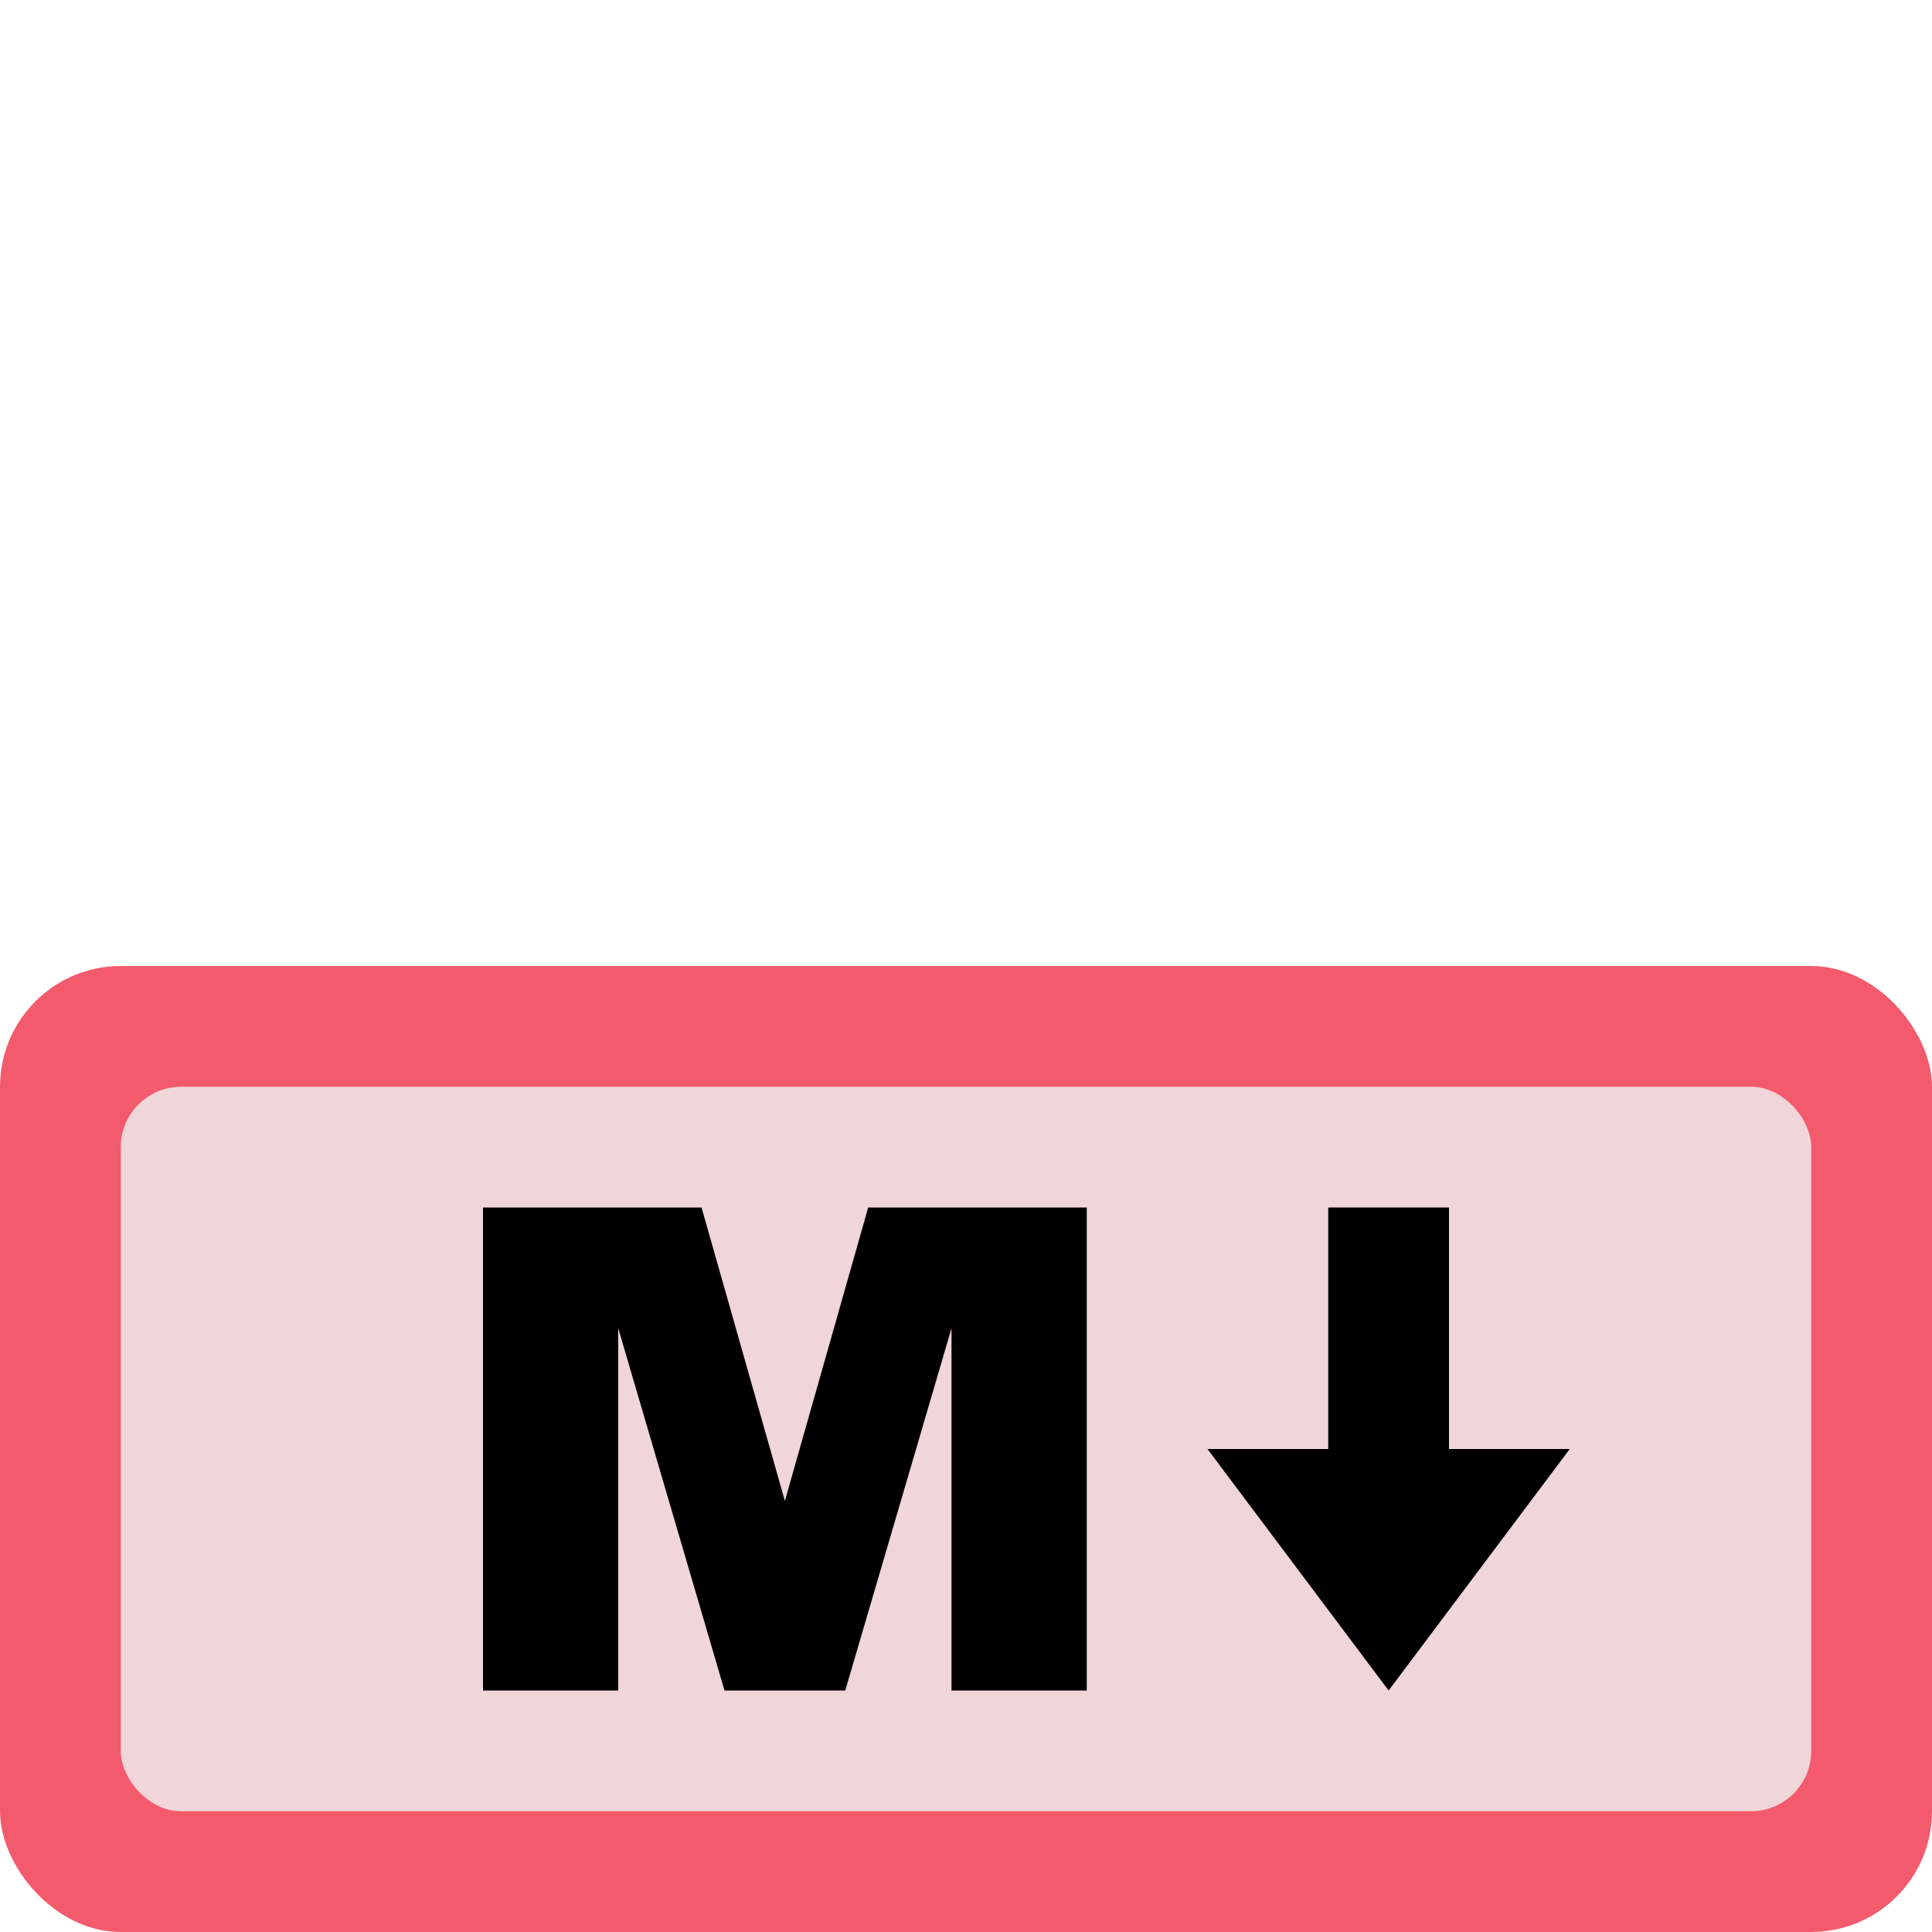 <svg id="Layer_1" data-name="Layer 1" xmlns="http://www.w3.org/2000/svg" viewBox="0 0 16 16"><defs><style>.cls-1{fill:#f35b6d;}.cls-2{fill:#f0d5d9;}</style></defs><title>markdown1</title><rect class="cls-1" y="8" width="16" height="8" rx="1"/><rect class="cls-2" x="1" y="9" width="14" height="6" rx="0.5"/><path d="M4,10H5.81l.69,2.43L7.19,10H9v4H7.88V11L7,14H6L5.12,11V14H4Z"/><polygon points="11.5 14 13 12 10 12 11.5 14"/><rect x="11" y="10" width="1" height="3"/></svg>